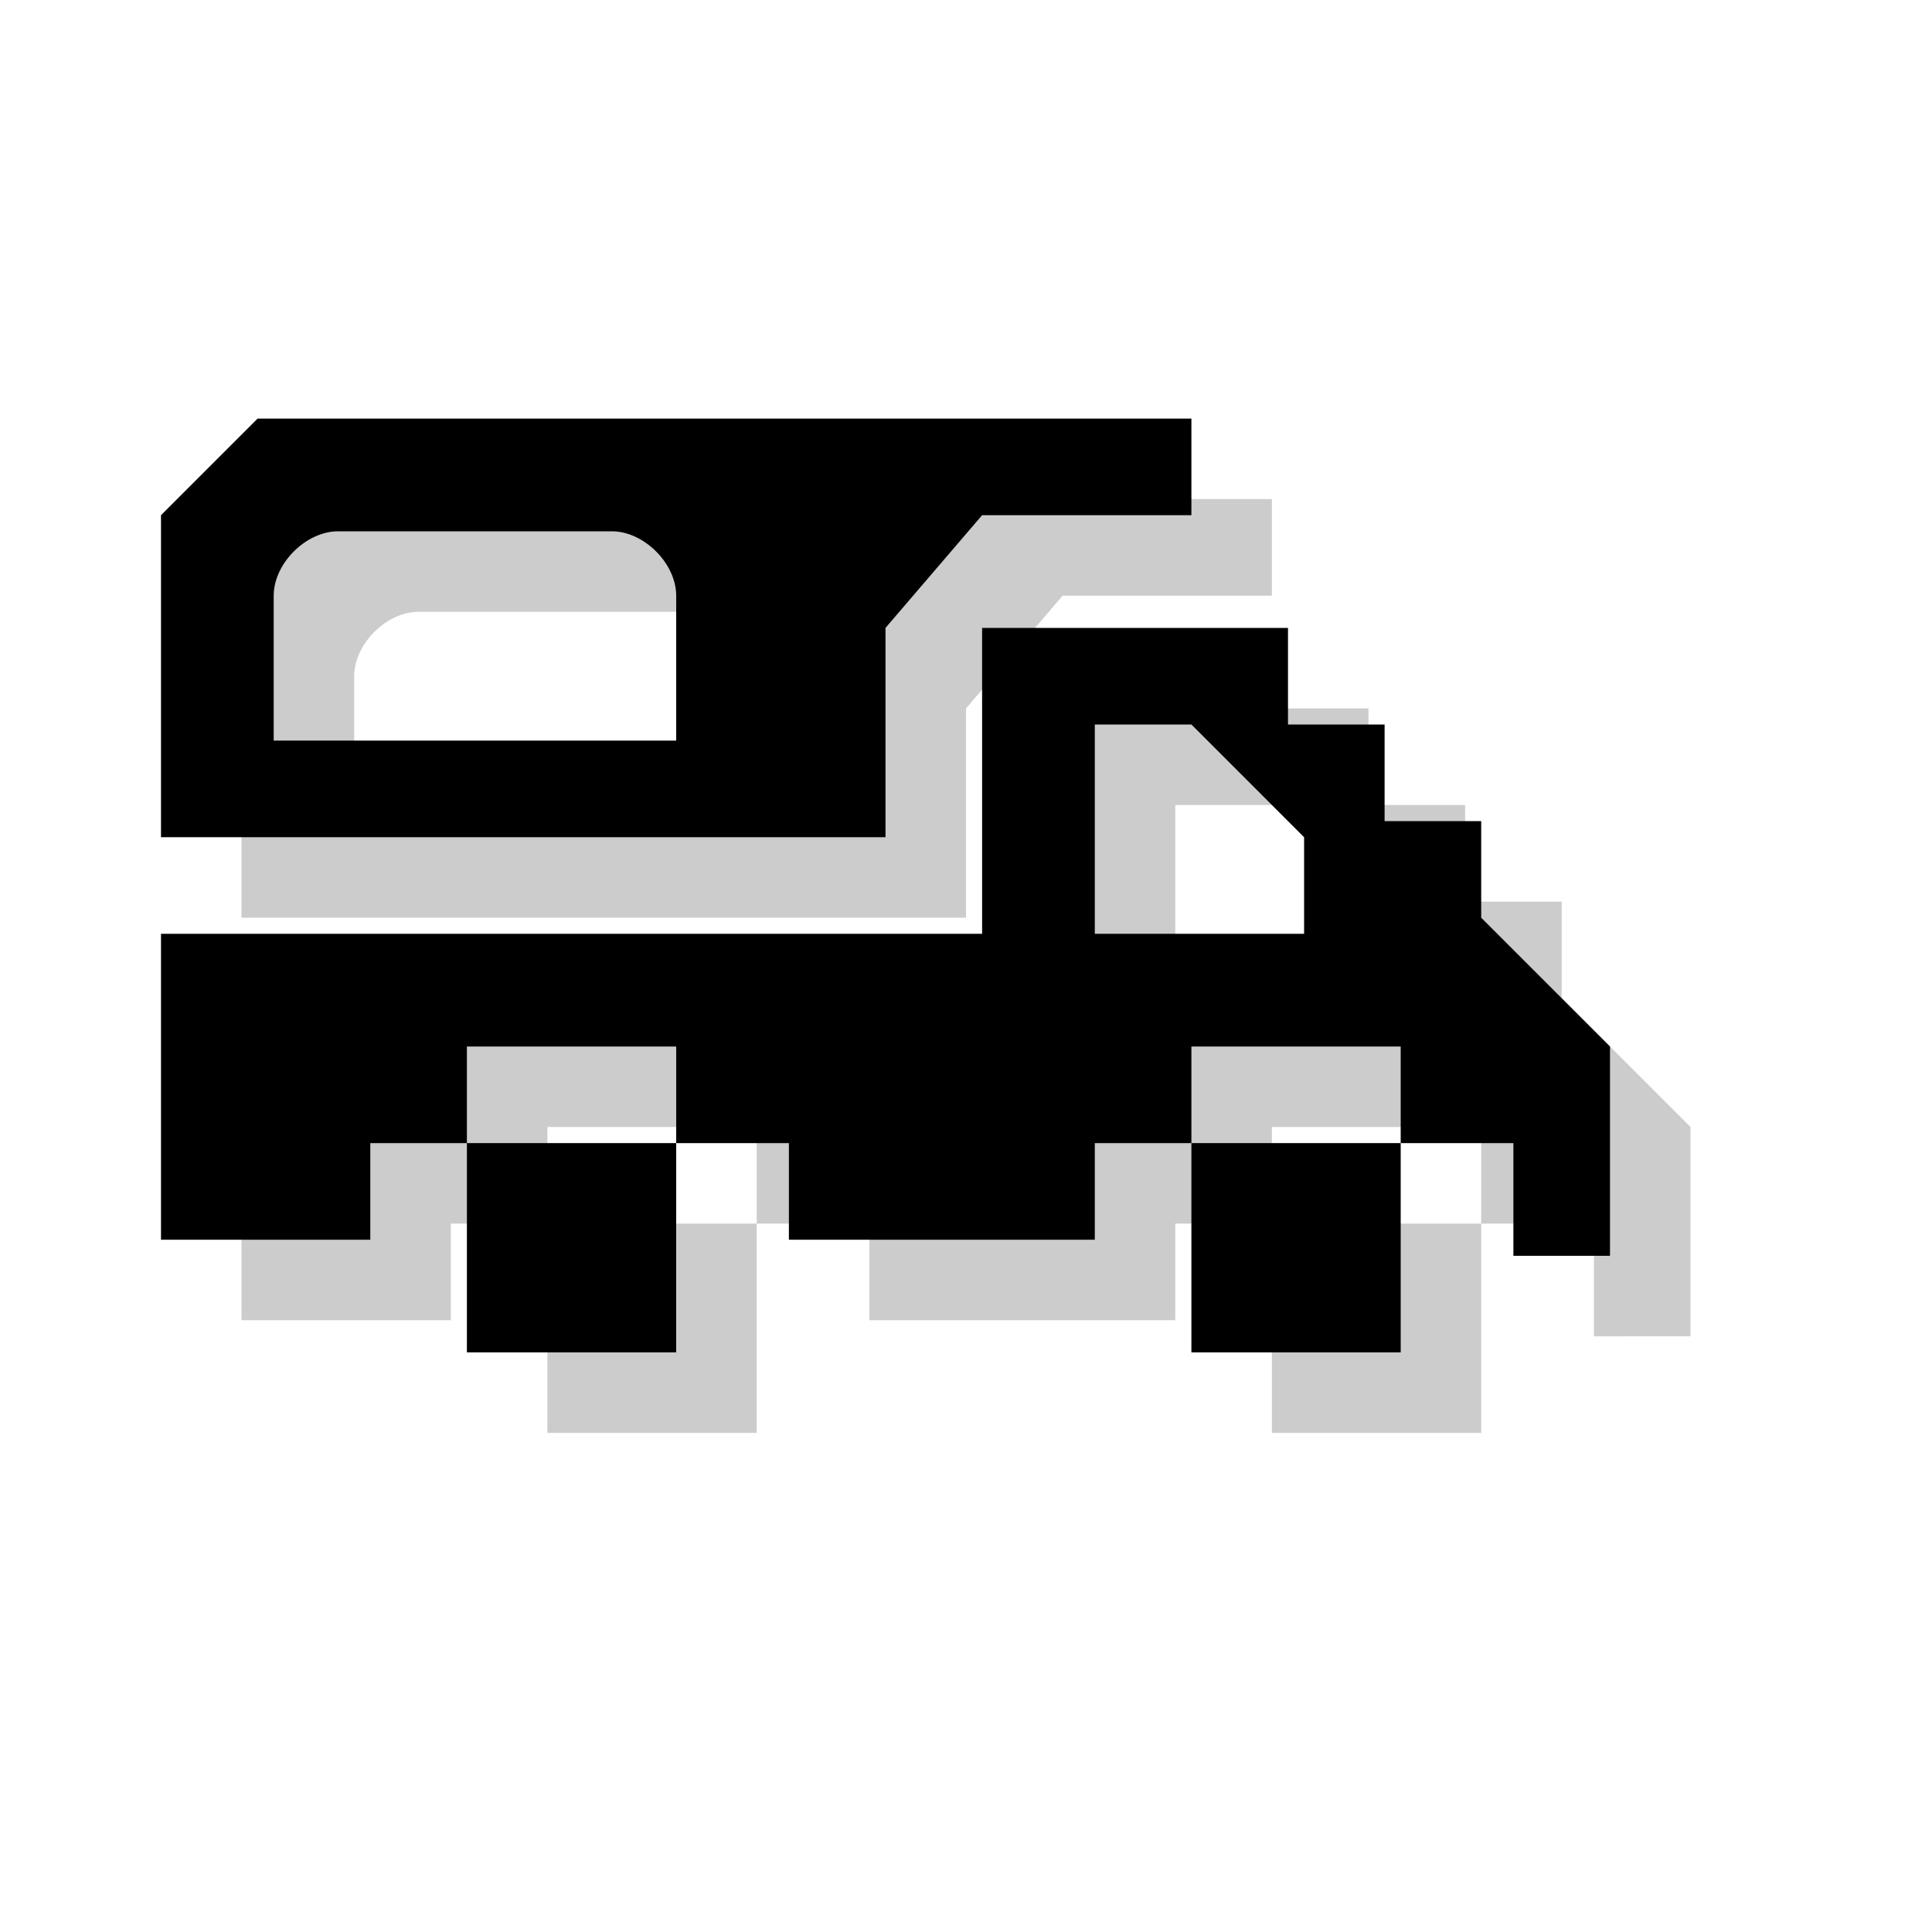 <?xml version="1.0" encoding="utf-8"?>
<!-- Generator: Adobe Illustrator 18.1.1, SVG Export Plug-In . SVG Version: 6.00 Build 0)  -->
<svg version="1.1" xmlns="http://www.w3.org/2000/svg" xmlns:xlink="http://www.w3.org/1999/xlink" x="0px" y="0px"
	 viewBox="0 0 12 12" enable-background="new 0 0 12 12" xml:space="preserve">
<g id="shadows">
	<g opacity="0.2">
		<rect x="3.4" y="7.6" width="1.3" height="1.3"/>
		<rect x="7.9" y="7.6" width="1.3" height="1.3"/>
		<path d="M1.5,3.7l0.6-0.6h5.8v0.6H6.6L6,4.4v1.3H1.5V3.7z M4.7,5V4.2c0-0.2-0.2-0.4-0.4-0.4H2.6c-0.2,0-0.4,0.2-0.4,0.4V5H4.7z"/>
		<path d="M6.6,4.4h1.9V5h0.6v0.6h0.6v0.6L10.5,7v1.3H9.9V7.6H9.2V7H7.9v0.6H7.3v0.6H5.4V7.6H4.7V7H3.4v0.6H2.8v0.6H1.5V6.3h5.1V4.4
			z M7.3,6.3h1.3V5.7L7.9,5H7.3V6.3z"/>
	</g>
</g>
<g id="icons">
	<g>
		<rect x="2.9" y="7.1" width="1.3" height="1.3"/>
		<rect x="7.4" y="7.1" width="1.3" height="1.3"/>
		<path d="M1,3.2l0.6-0.6h5.8v0.6H6.1L5.5,3.9v1.3H1V3.2z M4.2,4.5V3.7c0-0.2-0.2-0.4-0.4-0.4H2.1c-0.2,0-0.4,0.2-0.4,0.4v0.9H4.2z"
			/>
		<path d="M6.1,3.9h1.9v0.6h0.6v0.6h0.6v0.6L10,6.5v1.3H9.4V7.1H8.7V6.5H7.4v0.6H6.8v0.6H4.9V7.1H4.2V6.5H2.9v0.6H2.3v0.6H1V5.8h5.1
			V3.9z M6.8,5.8h1.3V5.2L7.4,4.5H6.8V5.8z"/>
	</g>
</g>
</svg>
